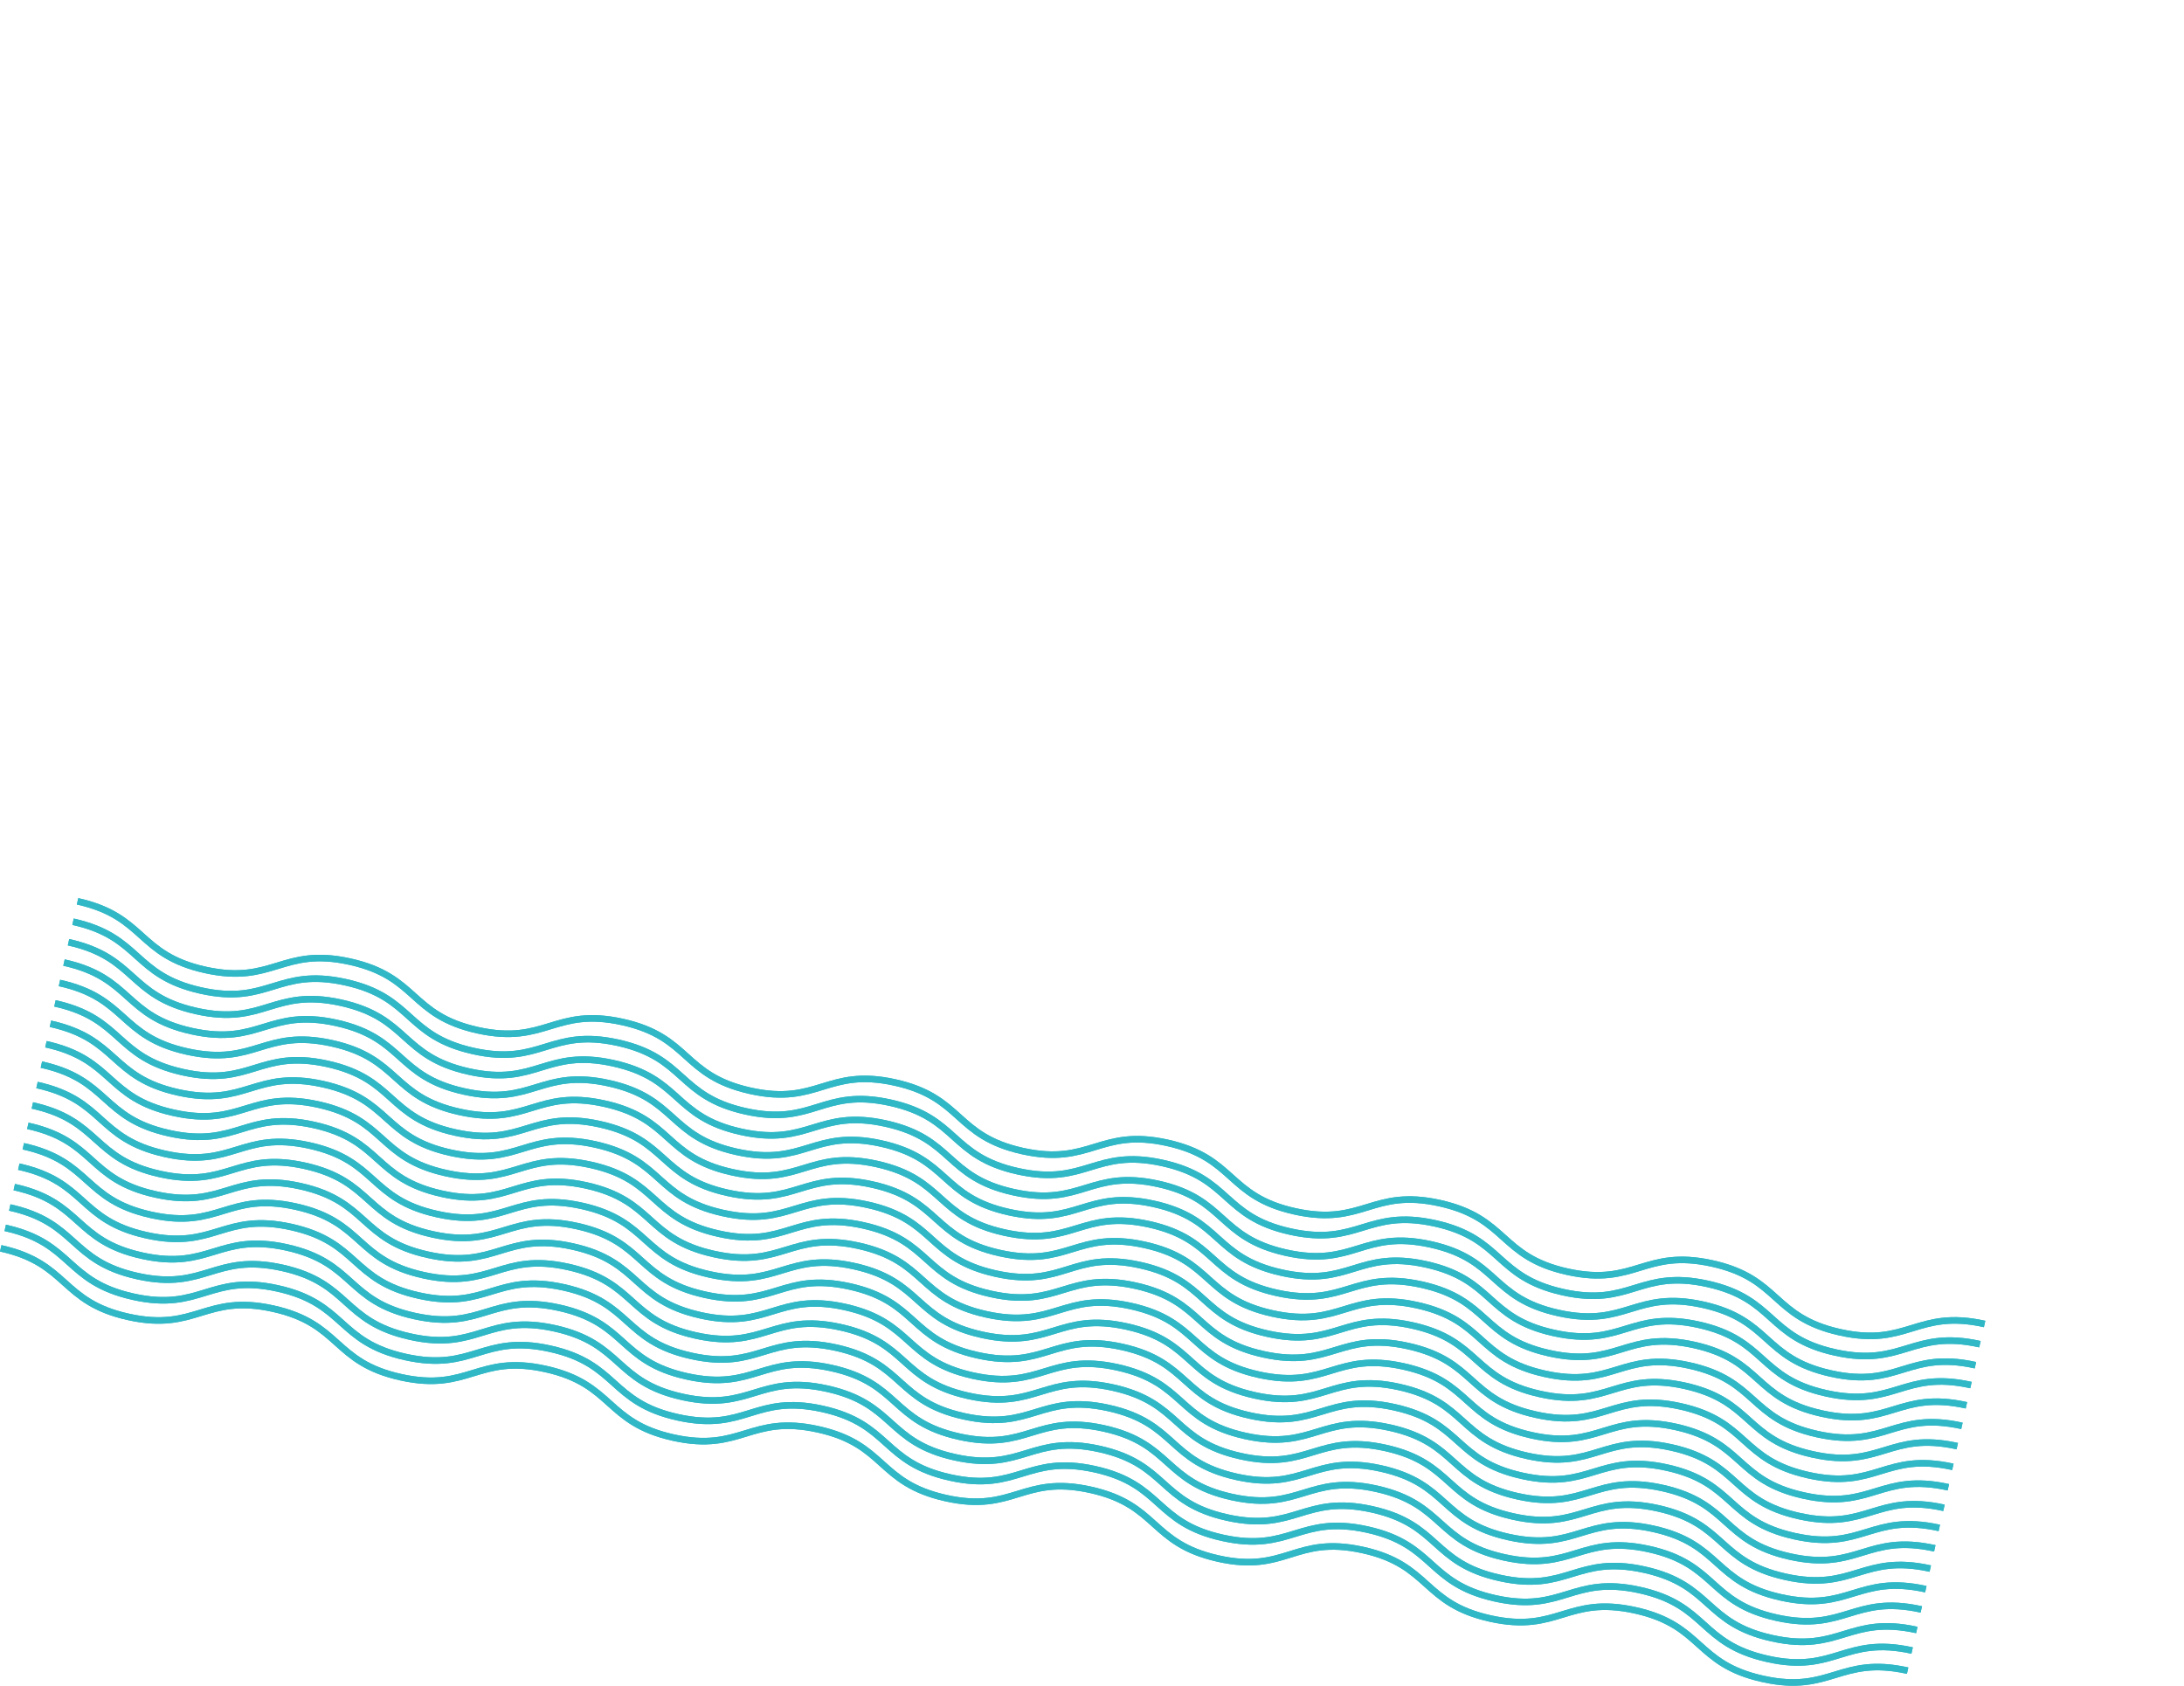 
<svg xmlns="http://www.w3.org/2000/svg" xmlns:xlink="http://www.w3.org/1999/xlink" viewBox="0 0 666.89 514.76">
<defs>
<style>.cls-1,.cls-3,.cls-4,.cls-5{fill:none;}.cls-2{clip-path:url(#clip-path);}.cls-3,.cls-4,.cls-5{stroke:#30b8c6;stroke-width:2px;}.cls-3{stroke-miterlimit:10;}.cls-4{stroke-miterlimit:10;}.cls-5{stroke-miterlimit:10;}
</style>
</defs>
<g id="Livello_2" data-name="Livello 2">
<g id="Livello_2-2" data-name="Livello 2">
<g class="cls-2">
<path class="cls-3" d="M-189.62,91.51c20.8,4.6,18.2,16.34,39,20.94s23.39-7.13,44.19-2.52,18.19,16.34,39,20.94,23.39-7.12,44.19-2.52,18.19,16.34,39,21,23.39-7.13,44.19-2.53,18.19,16.34,39,20.95,23.4-7.13,44.19-2.52,18.19,16.34,39,20.94,23.39-7.13,44.18-2.52,18.2,16.34,39,20.94,23.39-7.12,44.19-2.52,18.19,16.34,39,21,23.4-7.13,44.2-2.52" transform="translate(213.3 183.72)"/>
<path class="cls-4" d="M-191,97.74c20.8,4.61,18.2,16.34,39,21s23.39-7.13,44.19-2.53,18.19,16.34,39,21,23.39-7.13,44.19-2.53,18.19,16.34,39,20.95S37.73,148.4,58.53,153s18.19,16.34,39,20.94,23.39-7.13,44.19-2.52,18.19,16.34,39,20.94,23.39-7.12,44.18-2.52,18.2,16.34,39,21,23.39-7.13,44.18-2.53,18.2,16.35,39,20.95,23.4-7.13,44.2-2.52" transform="translate(213.3 183.72)"/>
<path class="cls-3" d="M-192.38,104c20.8,4.61,18.2,16.34,39,21s23.39-7.13,44.18-2.53,18.2,16.34,39,21,23.39-7.13,44.19-2.52,18.19,16.34,39,20.94,23.39-7.13,44.18-2.52,18.2,16.34,39,20.95,23.39-7.13,44.19-2.53,18.19,16.34,39,21,23.39-7.13,44.18-2.53,18.2,16.34,39,20.95,23.39-7.13,44.18-2.52,18.2,16.34,39,21,23.4-7.13,44.19-2.53" transform="translate(213.3 183.72)"/>
<path class="cls-4" d="M-193.76,110.21c20.8,4.6,18.2,16.34,39,20.94s23.39-7.13,44.18-2.52,18.2,16.34,39,20.94,23.39-7.13,44.19-2.52,18.19,16.34,39,20.95,23.39-7.13,44.18-2.53,18.2,16.34,39,20.95,23.39-7.13,44.19-2.53,18.19,16.34,39,21,23.4-7.13,44.19-2.52,18.2,16.34,39,20.94,23.4-7.13,44.19-2.52,18.2,16.34,39,20.95,23.4-7.13,44.19-2.52" transform="translate(213.3 183.72)"/>
<path class="cls-3" d="M-195.14,116.44c20.8,4.6,18.2,16.34,39,20.94s23.39-7.12,44.18-2.52,18.2,16.34,39,20.95,23.39-7.13,44.19-2.53,18.19,16.34,39,20.95,23.39-7.13,44.18-2.52,18.2,16.34,39,20.94,23.39-7.13,44.18-2.52,18.2,16.34,39,20.94,23.4-7.13,44.19-2.52,18.2,16.34,39,20.95,23.4-7.13,44.19-2.53,18.2,16.34,39,20.95,23.4-7.13,44.19-2.52" transform="translate(213.3 183.72)"/>
<path class="cls-4" d="M-196.52,122.67c20.8,4.61,18.2,16.34,39,21s23.39-7.13,44.18-2.53,18.2,16.34,39,20.95,23.39-7.13,44.19-2.52,18.19,16.34,39,20.94,23.4-7.13,44.19-2.52,18.2,16.34,39,20.94,23.39-7.13,44.18-2.52,18.2,16.34,39,20.95,23.4-7.13,44.19-2.53,18.2,16.34,39,20.95,23.4-7.13,44.19-2.52,18.2,16.34,39,20.94,23.4-7.12,44.19-2.52" transform="translate(213.3 183.72)"/>
<path class="cls-3" d="M-197.9,128.9c20.79,4.61,18.2,16.34,39,20.95s23.39-7.13,44.18-2.52,18.2,16.34,39,20.94,23.39-7.13,44.18-2.52,18.2,16.34,39,20.94,23.4-7.12,44.19-2.52,18.2,16.34,39,21S114,198,134.79,202.59s18.2,16.34,39,20.95,23.4-7.13,44.19-2.52,18.2,16.34,39,20.94,23.4-7.13,44.19-2.52,18.2,16.34,39,20.95,23.4-7.13,44.19-2.52" transform="translate(213.3 183.72)"/>
<path class="cls-4" d="M-199.28,135.14c20.79,4.6,18.2,16.34,39,20.94s23.39-7.13,44.18-2.52,18.2,16.34,39,20.94,23.39-7.12,44.18-2.52,18.2,16.34,39,21,23.4-7.13,44.19-2.53,18.2,16.34,39,20.95,23.39-7.13,44.18-2.52,18.2,16.34,39,20.94,23.4-7.13,44.19-2.52,18.2,16.34,39,20.95,23.4-7.13,44.19-2.53,18.2,16.34,39,21,23.39-7.13,44.19-2.52" transform="translate(213.3 183.72)"/>
<path class="cls-3" d="M-200.66,141.37c20.79,4.61,18.19,16.34,39,20.95s23.39-7.13,44.18-2.53,18.2,16.34,39,21,23.39-7.13,44.18-2.53,18.2,16.34,39,20.95,23.4-7.13,44.19-2.52,18.2,16.34,39,20.94,23.39-7.13,44.18-2.52,18.2,16.34,39,20.94,23.4-7.12,44.19-2.52,18.2,16.34,39,21,23.4-7.13,44.19-2.52,18.2,16.34,39,20.94,23.39-7.13,44.19-2.52" transform="translate(213.3 183.72)"/>
<path class="cls-4" d="M-202,147.6c20.79,4.61,18.19,16.34,39,21s23.39-7.13,44.18-2.53,18.19,16.34,39,20.95,23.39-7.13,44.18-2.52,18.2,16.34,39,20.94,23.4-7.13,44.19-2.52,18.2,16.34,39,20.95,23.39-7.13,44.18-2.53,18.2,16.34,39,21,23.4-7.13,44.19-2.53,18.2,16.34,39,21,23.4-7.13,44.19-2.52,18.2,16.34,39,20.95,23.39-7.13,44.19-2.53" transform="translate(213.3 183.72)"/>
<path class="cls-3" d="M-203.42,153.84c20.79,4.6,18.19,16.34,39,20.94s23.39-7.13,44.18-2.52,18.19,16.34,39,20.94,23.39-7.13,44.18-2.52,18.2,16.34,39,20.95,23.4-7.13,44.19-2.53,18.2,16.34,39,21,23.39-7.13,44.18-2.53,18.2,16.34,39,20.95,23.39-7.13,44.19-2.52,18.2,16.34,39,20.94,23.4-7.12,44.19-2.52,18.2,16.34,39,20.95,23.39-7.13,44.19-2.52" transform="translate(213.3 183.72)"/>
<path class="cls-4" d="M-204.8,160.07c20.79,4.6,18.19,16.34,39,20.94s23.39-7.12,44.18-2.52,18.19,16.34,39,20.95,23.39-7.13,44.18-2.53,18.2,16.34,39,21,23.4-7.13,44.19-2.52,18.19,16.34,39,20.94,23.39-7.13,44.18-2.52,18.2,16.34,39,20.94,23.39-7.13,44.19-2.52,18.2,16.34,39,20.95,23.39-7.13,44.19-2.53,18.2,16.34,39,20.95,23.39-7.13,44.19-2.52" transform="translate(213.3 183.72)"/>
<path class="cls-3" d="M-206.18,166.3c20.79,4.61,18.19,16.34,39,20.95s23.39-7.13,44.18-2.53,18.19,16.34,39,20.95,23.39-7.13,44.18-2.52,18.2,16.34,39,20.94,23.39-7.13,44.19-2.52,18.19,16.34,39,20.94,23.39-7.13,44.18-2.52,18.2,16.34,39,20.95,23.39-7.13,44.19-2.53,18.19,16.34,39,20.95,23.39-7.13,44.19-2.52,18.2,16.34,39,20.94,23.39-7.12,44.19-2.52" transform="translate(213.3 183.72)"/>
<path class="cls-4" d="M-207.56,172.53c20.79,4.61,18.19,16.34,39,20.95s23.39-7.13,44.18-2.52,18.19,16.34,39,20.94,23.39-7.13,44.18-2.52,18.2,16.34,39,20.94S21.16,223.2,42,227.8s18.19,16.34,39,20.95,23.39-7.13,44.18-2.53,18.2,16.34,39,21,23.39-7.13,44.19-2.52,18.19,16.34,39,20.94,23.39-7.13,44.19-2.52,18.2,16.34,39,20.95,23.4-7.13,44.2-2.52" transform="translate(213.3 183.72)"/>
<path class="cls-3" d="M-208.94,178.77c20.79,4.6,18.19,16.34,39,20.94s23.4-7.13,44.19-2.52,18.19,16.34,39,20.94,23.39-7.12,44.18-2.52,18.2,16.34,39,20.95,23.39-7.13,44.19-2.53,18.19,16.34,39,20.95,23.39-7.13,44.18-2.52,18.19,16.34,39,20.94,23.39-7.13,44.19-2.52,18.19,16.34,39,20.95,23.39-7.13,44.19-2.53,18.2,16.34,39,20.95,23.4-7.13,44.2-2.52" transform="translate(213.3 183.72)"/>
<path class="cls-4" d="M-210.32,185c20.79,4.61,18.19,16.34,39,20.95s23.4-7.13,44.19-2.53,18.19,16.34,39,21,23.4-7.13,44.19-2.53,18.2,16.34,39,20.95,23.39-7.13,44.19-2.52,18.19,16.34,39,20.94,23.39-7.13,44.18-2.52,18.19,16.34,39,20.94,23.39-7.12,44.19-2.52,18.19,16.34,39,20.95,23.39-7.13,44.19-2.52,18.2,16.34,39,20.94,23.4-7.13,44.2-2.52" transform="translate(213.3 183.72)"/>
<path class="cls-3" d="M-211.7,191.23c20.79,4.61,18.19,16.34,39,21s23.4-7.13,44.19-2.52,18.19,16.33,39,20.94,23.4-7.13,44.19-2.52,18.19,16.34,39,20.94S17,241.89,37.82,246.5s18.19,16.34,39,20.95,23.39-7.13,44.18-2.53,18.19,16.34,39,20.95,23.39-7.13,44.19-2.53,18.19,16.35,39,21,23.39-7.13,44.19-2.52,18.2,16.34,39,21,23.4-7.13,44.2-2.53" transform="translate(213.3 183.72)"/>
<path class="cls-4" d="M-213.08,197.47c20.79,4.6,18.19,16.34,39,20.94s23.39-7.13,44.19-2.52,18.19,16.34,39,20.94,23.4-7.13,44.19-2.52,18.19,16.34,39,20.95,23.39-7.13,44.19-2.53,18.19,16.34,39,21,23.39-7.13,44.18-2.53,18.19,16.34,39,21S182,285,202.79,289.58s18.19,16.34,39,20.94S265.17,303.4,286,308s18.19,16.34,39,20.95,23.4-7.13,44.2-2.52" transform="translate(213.3 183.72)"/>
<path class="cls-3" d="M-189.62,91.51c20.8,4.6,18.2,16.34,39,20.94s23.39-7.13,44.19-2.52,18.19,16.34,39,20.94,23.39-7.12,44.19-2.52,18.19,16.34,39,21,23.39-7.13,44.19-2.53,18.19,16.34,39,20.95,23.4-7.13,44.19-2.52,18.19,16.34,39,20.94,23.39-7.13,44.18-2.52,18.2,16.34,39,20.94,23.39-7.12,44.19-2.52,18.19,16.34,39,21,23.4-7.13,44.2-2.52" transform="translate(213.3 183.72)"/>
<path class="cls-4" d="M-191,97.74c20.8,4.61,18.2,16.34,39,21s23.39-7.13,44.19-2.53,18.19,16.34,39,21,23.39-7.13,44.19-2.53,18.19,16.34,39,20.95S37.73,148.4,58.53,153s18.19,16.34,39,20.94,23.39-7.13,44.19-2.52,18.19,16.34,39,20.94,23.39-7.12,44.18-2.52,18.2,16.34,39,21,23.39-7.13,44.18-2.53,18.2,16.35,39,20.95,23.4-7.13,44.2-2.52" transform="translate(213.3 183.72)"/>
<path class="cls-3" d="M-192.38,104c20.8,4.61,18.2,16.34,39,21s23.39-7.13,44.18-2.53,18.2,16.34,39,21,23.39-7.13,44.19-2.52,18.19,16.34,39,20.94,23.39-7.13,44.18-2.52,18.2,16.34,39,20.95,23.39-7.13,44.19-2.53,18.19,16.34,39,21,23.39-7.13,44.18-2.53,18.2,16.34,39,20.95,23.39-7.13,44.18-2.52,18.2,16.34,39,21,23.4-7.13,44.19-2.53" transform="translate(213.3 183.72)"/>
<path class="cls-4" d="M-193.76,110.21c20.8,4.6,18.2,16.34,39,20.94s23.39-7.13,44.18-2.52,18.2,16.34,39,20.94,23.39-7.13,44.19-2.52,18.19,16.34,39,20.95,23.39-7.13,44.18-2.53,18.2,16.34,39,20.95,23.39-7.13,44.19-2.53,18.19,16.34,39,21,23.4-7.13,44.19-2.52,18.2,16.34,39,20.94,23.4-7.13,44.19-2.52,18.2,16.34,39,20.95,23.4-7.13,44.19-2.52" transform="translate(213.3 183.72)"/>
<path class="cls-3" d="M-195.14,116.44c20.8,4.6,18.2,16.34,39,20.94s23.39-7.12,44.18-2.52,18.2,16.34,39,20.95,23.39-7.13,44.19-2.53,18.19,16.34,39,20.95,23.39-7.13,44.18-2.52,18.2,16.34,39,20.94,23.39-7.13,44.18-2.52,18.2,16.34,39,20.94,23.4-7.13,44.19-2.52,18.2,16.34,39,20.95,23.4-7.13,44.19-2.53,18.2,16.34,39,20.95,23.4-7.13,44.19-2.52" transform="translate(213.3 183.72)"/>
<path class="cls-4" d="M-196.52,122.67c20.8,4.61,18.2,16.34,39,21s23.39-7.13,44.18-2.53,18.2,16.34,39,20.95,23.39-7.13,44.19-2.52,18.19,16.34,39,20.94,23.4-7.13,44.19-2.52,18.2,16.34,39,20.94,23.39-7.13,44.18-2.52,18.2,16.34,39,20.95,23.4-7.13,44.19-2.53,18.2,16.34,39,20.95,23.4-7.13,44.19-2.52,18.2,16.34,39,20.94,23.4-7.12,44.19-2.52" transform="translate(213.3 183.72)"/>
<path class="cls-3" d="M-197.9,128.9c20.79,4.61,18.2,16.34,39,20.95s23.39-7.13,44.18-2.52,18.2,16.34,39,20.94,23.39-7.13,44.18-2.52,18.2,16.34,39,20.94,23.4-7.12,44.19-2.52,18.2,16.34,39,21S114,198,134.79,202.59s18.2,16.34,39,20.95,23.4-7.13,44.19-2.52,18.2,16.34,39,20.94,23.4-7.13,44.19-2.52,18.2,16.34,39,20.95,23.4-7.13,44.19-2.52" transform="translate(213.3 183.72)"/>
<path class="cls-4" d="M-199.28,135.14c20.79,4.6,18.2,16.34,39,20.94s23.39-7.13,44.18-2.52,18.2,16.34,39,20.94,23.39-7.12,44.18-2.52,18.2,16.34,39,21,23.4-7.13,44.19-2.53,18.2,16.34,39,20.95,23.39-7.13,44.18-2.52,18.2,16.34,39,20.94,23.4-7.13,44.19-2.52,18.2,16.34,39,20.95,23.4-7.13,44.19-2.53,18.2,16.34,39,21,23.39-7.13,44.19-2.52" transform="translate(213.3 183.72)"/>
<path class="cls-3" d="M-200.66,141.37c20.79,4.61,18.19,16.34,39,20.95s23.39-7.13,44.18-2.53,18.2,16.34,39,21,23.39-7.13,44.18-2.53,18.2,16.34,39,20.95,23.4-7.13,44.19-2.52,18.2,16.34,39,20.94,23.39-7.13,44.18-2.52,18.2,16.34,39,20.94,23.4-7.12,44.19-2.52,18.2,16.34,39,21,23.4-7.13,44.19-2.52,18.2,16.34,39,20.94,23.39-7.13,44.19-2.52" transform="translate(213.3 183.72)"/>
<path class="cls-4" d="M-202,147.6c20.79,4.61,18.19,16.34,39,21s23.39-7.13,44.18-2.53,18.19,16.34,39,20.95,23.39-7.13,44.18-2.52,18.2,16.34,39,20.94,23.4-7.13,44.19-2.52,18.2,16.34,39,20.95,23.39-7.13,44.18-2.53,18.2,16.34,39,21,23.4-7.13,44.19-2.53,18.2,16.34,39,21,23.4-7.13,44.19-2.52,18.2,16.34,39,20.95,23.39-7.13,44.19-2.53" transform="translate(213.3 183.72)"/>
<path class="cls-3" d="M-203.42,153.84c20.79,4.6,18.19,16.34,39,20.94s23.39-7.13,44.18-2.52,18.19,16.34,39,20.94,23.39-7.13,44.18-2.52,18.2,16.34,39,20.95,23.4-7.13,44.19-2.53,18.2,16.34,39,21,23.39-7.13,44.18-2.53,18.2,16.34,39,20.95,23.39-7.13,44.19-2.52,18.2,16.34,39,20.94,23.4-7.12,44.19-2.52,18.2,16.34,39,20.95,23.39-7.13,44.19-2.52" transform="translate(213.3 183.72)"/>
<path class="cls-4" d="M-204.8,160.07c20.79,4.6,18.19,16.34,39,20.94s23.39-7.12,44.18-2.52,18.19,16.34,39,20.95,23.39-7.13,44.18-2.53,18.2,16.34,39,21,23.4-7.13,44.19-2.52,18.19,16.34,39,20.94,23.39-7.13,44.18-2.52,18.2,16.34,39,20.94,23.39-7.13,44.19-2.52,18.2,16.34,39,20.95,23.39-7.13,44.19-2.53,18.2,16.34,39,20.95,23.39-7.13,44.19-2.52" transform="translate(213.3 183.72)"/>
<path class="cls-3" d="M-206.18,166.3c20.79,4.61,18.19,16.34,39,20.95s23.39-7.13,44.18-2.53,18.19,16.34,39,20.95,23.39-7.13,44.18-2.52,18.2,16.34,39,20.94,23.39-7.13,44.19-2.52,18.19,16.34,39,20.94,23.39-7.13,44.18-2.52,18.2,16.34,39,20.95,23.39-7.13,44.19-2.53,18.19,16.34,39,20.95,23.39-7.13,44.19-2.52,18.2,16.34,39,20.94,23.39-7.12,44.19-2.52" transform="translate(213.3 183.72)"/>
<path class="cls-4" d="M-207.56,172.53c20.79,4.61,18.19,16.34,39,20.95s23.39-7.13,44.18-2.52,18.19,16.34,39,20.94,23.39-7.13,44.18-2.52,18.2,16.34,39,20.94S21.16,223.2,42,227.8s18.19,16.34,39,20.95,23.39-7.13,44.18-2.53,18.2,16.34,39,21,23.39-7.13,44.19-2.52,18.19,16.34,39,20.94,23.39-7.13,44.19-2.52,18.2,16.34,39,20.95,23.4-7.13,44.2-2.52" transform="translate(213.3 183.72)"/>
<path class="cls-3" d="M-208.94,178.77c20.79,4.6,18.19,16.34,39,20.94s23.4-7.13,44.19-2.52,18.19,16.34,39,20.94,23.39-7.12,44.18-2.52,18.2,16.34,39,20.95,23.39-7.13,44.19-2.53,18.19,16.34,39,20.95,23.39-7.13,44.18-2.52,18.19,16.34,39,20.94,23.39-7.13,44.19-2.52,18.19,16.34,39,20.95,23.39-7.13,44.19-2.53,18.2,16.34,39,20.95,23.4-7.13,44.2-2.52" transform="translate(213.3 183.72)"/>
<path class="cls-4" d="M-210.32,185c20.79,4.61,18.19,16.34,39,20.95s23.4-7.13,44.19-2.53,18.19,16.34,39,21,23.4-7.13,44.19-2.53,18.2,16.34,39,20.95,23.39-7.13,44.19-2.52,18.19,16.34,39,20.94,23.39-7.13,44.18-2.52,18.19,16.34,39,20.94,23.39-7.12,44.19-2.52,18.19,16.34,39,20.95,23.39-7.13,44.19-2.52,18.2,16.34,39,20.94,23.4-7.13,44.2-2.52" transform="translate(213.3 183.72)"/>
<path class="cls-3" d="M-211.7,191.23c20.79,4.61,18.19,16.34,39,21s23.4-7.13,44.19-2.52,18.19,16.33,39,20.94,23.4-7.13,44.19-2.52,18.19,16.34,39,20.94S17,241.89,37.82,246.5s18.19,16.34,39,20.95,23.39-7.13,44.18-2.53,18.19,16.34,39,20.95,23.39-7.13,44.19-2.53,18.19,16.35,39,21,23.39-7.13,44.19-2.52,18.2,16.34,39,21,23.4-7.13,44.2-2.53" transform="translate(213.3 183.72)"/>
<path class="cls-4" d="M-213.08,197.47c20.79,4.6,18.19,16.34,39,20.94s23.39-7.13,44.19-2.52,18.19,16.34,39,20.94,23.4-7.13,44.19-2.52,18.19,16.34,39,20.95,23.39-7.13,44.19-2.53,18.19,16.34,39,21,23.39-7.13,44.18-2.53,18.19,16.34,39,21S182,285,202.79,289.58s18.19,16.34,39,20.94S265.17,303.4,286,308s18.19,16.34,39,20.95,23.4-7.13,44.2-2.52" transform="translate(213.3 183.72)"/>
</g>
</g>
</g>
</svg>